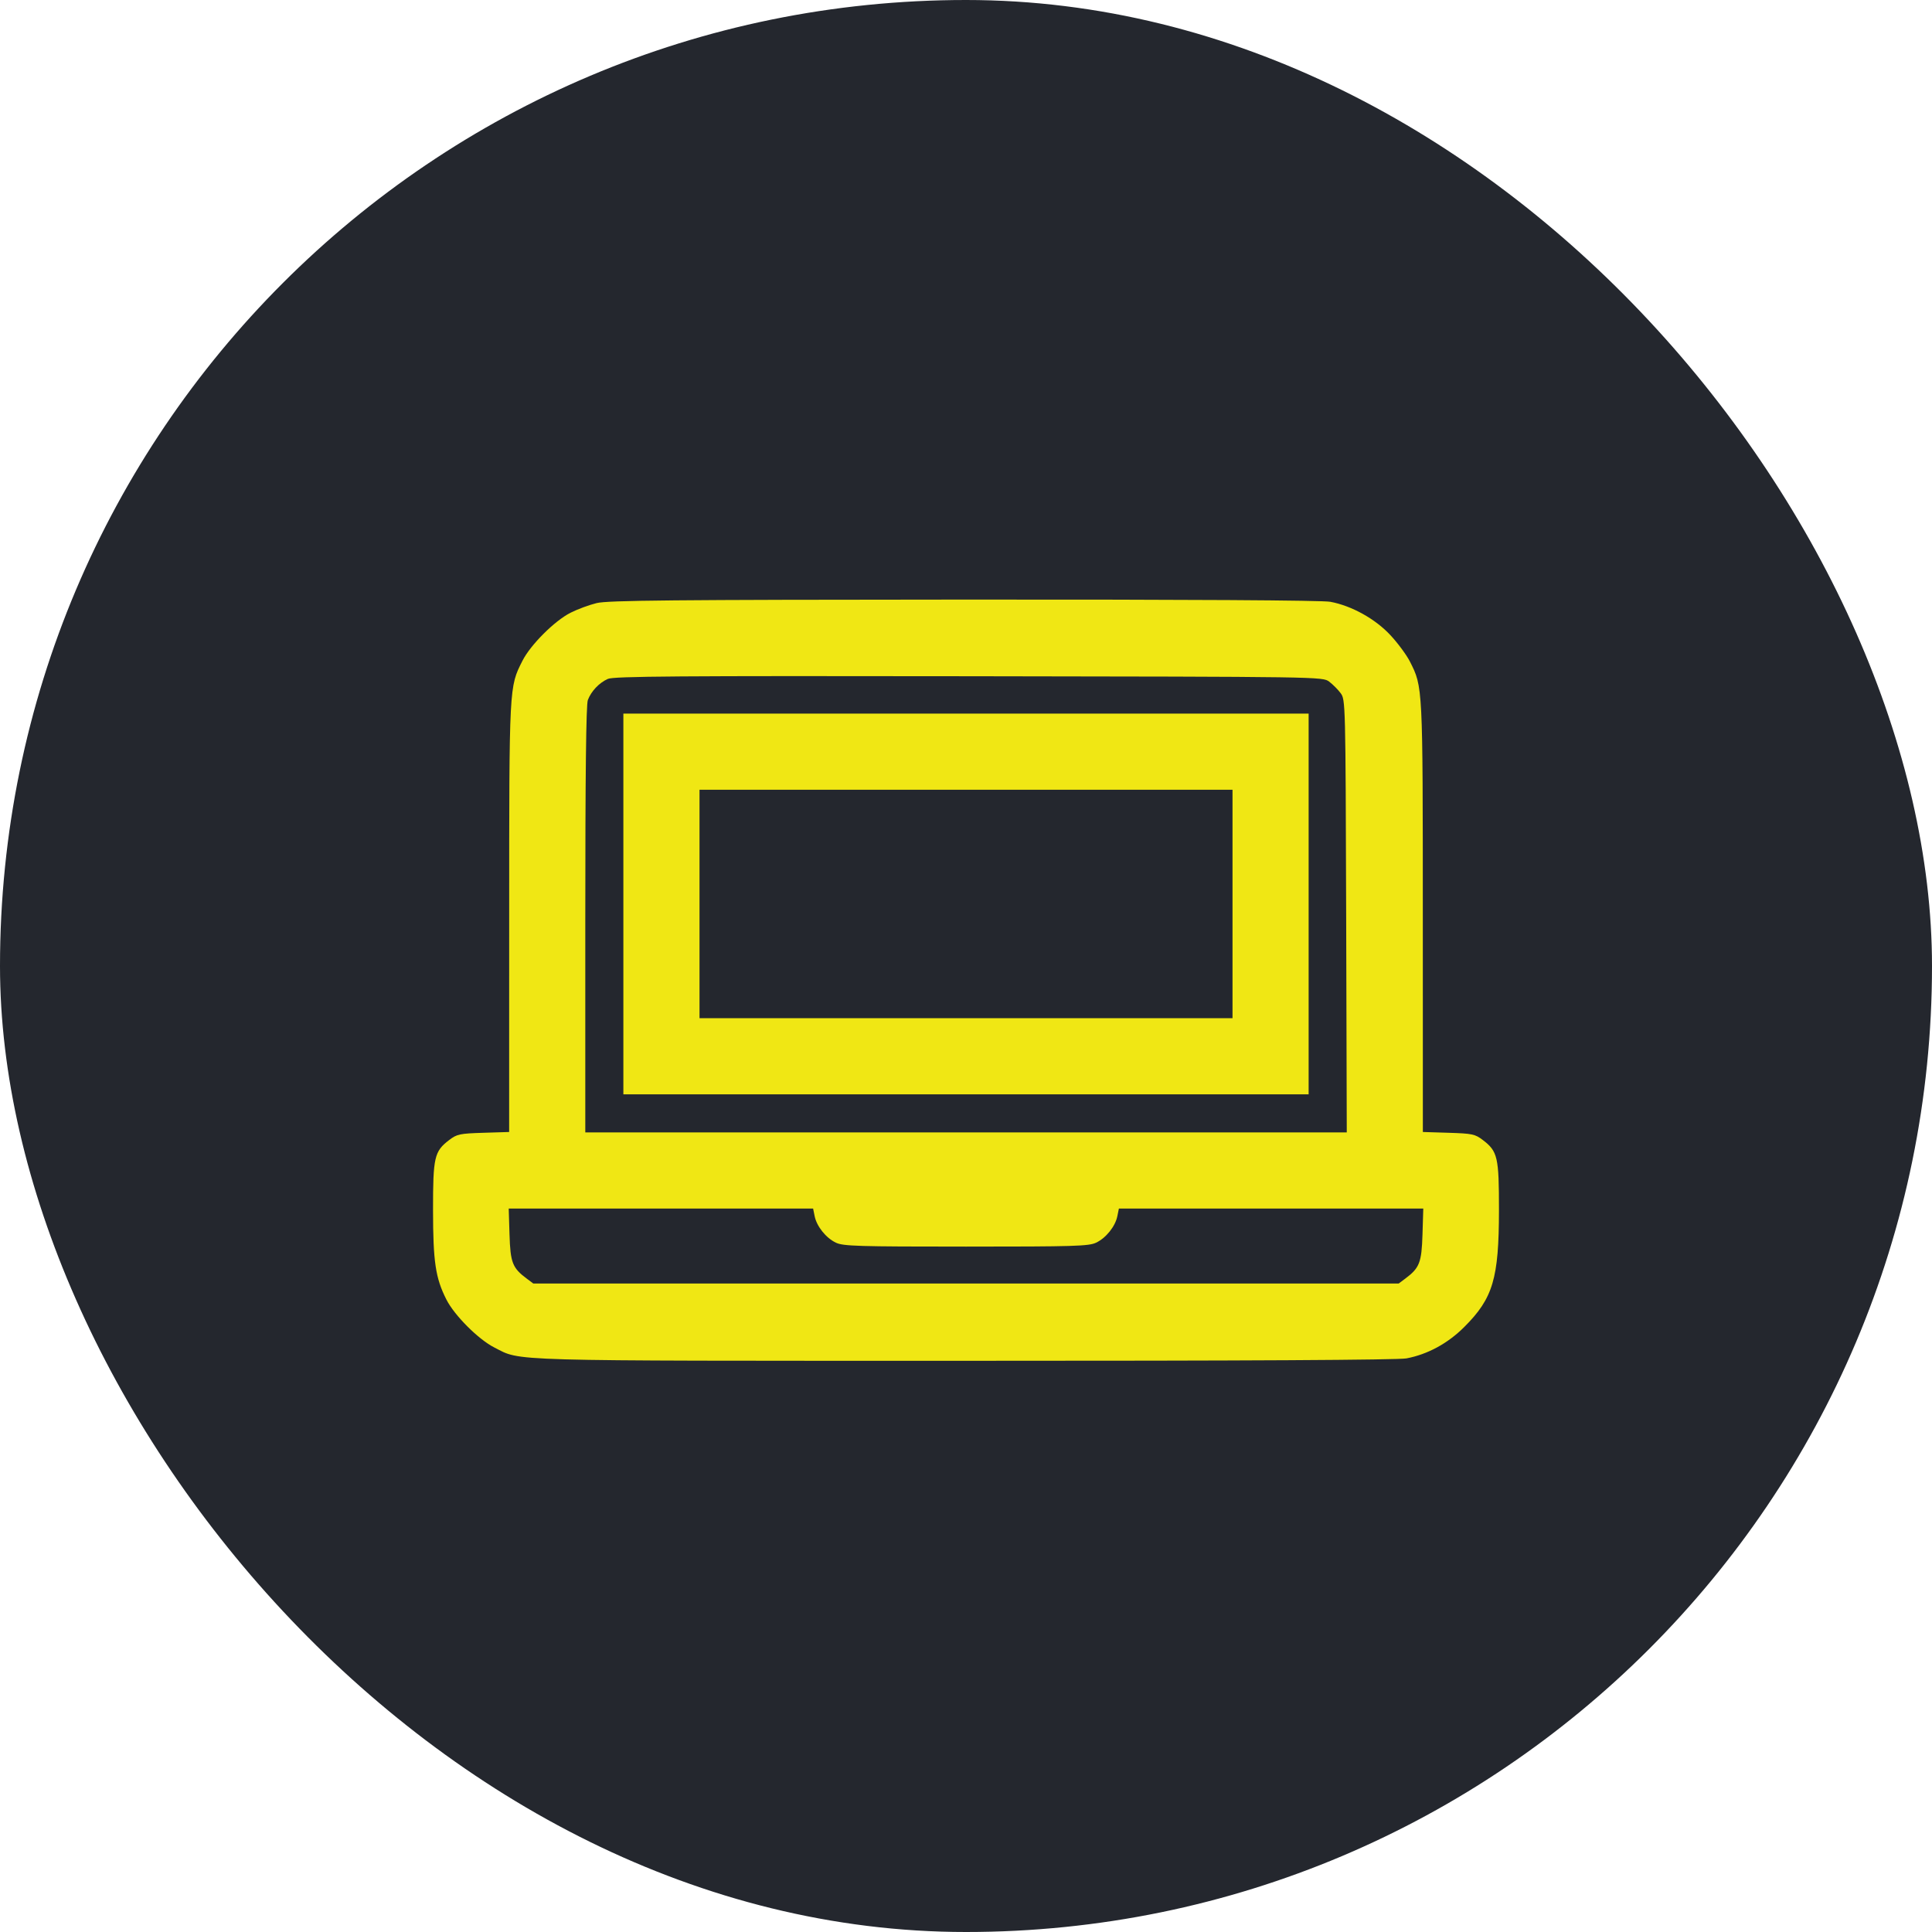 <svg width="58" height="58" viewBox="0 0 58 58" fill="none" xmlns="http://www.w3.org/2000/svg">
<rect width="58" height="58" rx="29" fill="#24272E"/>
<path fill-rule="evenodd" clip-rule="evenodd" d="M17.912 18.105C17.687 18.16 17.334 18.29 17.128 18.395C16.648 18.638 15.929 19.356 15.686 19.834C15.283 20.632 15.287 20.544 15.286 27.542L15.285 33.983L14.511 34.007C13.8 34.029 13.717 34.047 13.485 34.224C13.038 34.565 12.999 34.735 13 36.328C13.001 37.88 13.074 38.369 13.401 39.013C13.642 39.49 14.362 40.21 14.839 40.452C15.667 40.871 14.955 40.851 28.972 40.852C37.429 40.853 41.97 40.828 42.223 40.78C42.86 40.659 43.466 40.33 43.961 39.834C44.823 38.973 44.998 38.381 45 36.328C45.001 34.735 44.962 34.565 44.515 34.224C44.283 34.047 44.2 34.029 43.489 34.007L42.715 33.983L42.714 27.542C42.713 20.57 42.716 20.629 42.325 19.857C42.227 19.664 41.967 19.311 41.745 19.072C41.291 18.581 40.578 18.185 39.937 18.066C39.691 18.02 35.727 17.997 28.937 18C20.139 18.005 18.251 18.023 17.912 18.105ZM39.902 20.463C40.01 20.544 40.165 20.699 40.246 20.808C40.392 21.003 40.394 21.067 40.413 27.5L40.431 33.995H29.001H17.571V27.607C17.571 23.255 17.595 21.154 17.647 21.017C17.748 20.75 17.986 20.498 18.249 20.381C18.426 20.302 20.342 20.288 29.084 20.301C39.687 20.316 39.705 20.316 39.902 20.463ZM18.714 27.138V32.853H29H39.286V27.138V21.423H29H18.714V27.138ZM37.001 27.138V30.567H29H21V27.138V23.709H29H37.001V27.138ZM24.456 36.508C24.517 36.816 24.797 37.166 25.096 37.307C25.315 37.411 25.758 37.424 29 37.424C32.242 37.424 32.685 37.411 32.904 37.307C33.203 37.166 33.483 36.816 33.544 36.508L33.59 36.281H38.159H42.728L42.704 37.062C42.678 37.906 42.615 38.065 42.188 38.384L41.99 38.532H29H16.01L15.812 38.384C15.384 38.065 15.322 37.906 15.296 37.062L15.272 36.281H19.841H24.41L24.456 36.508Z" fill="#F0E714"/>
</svg>
